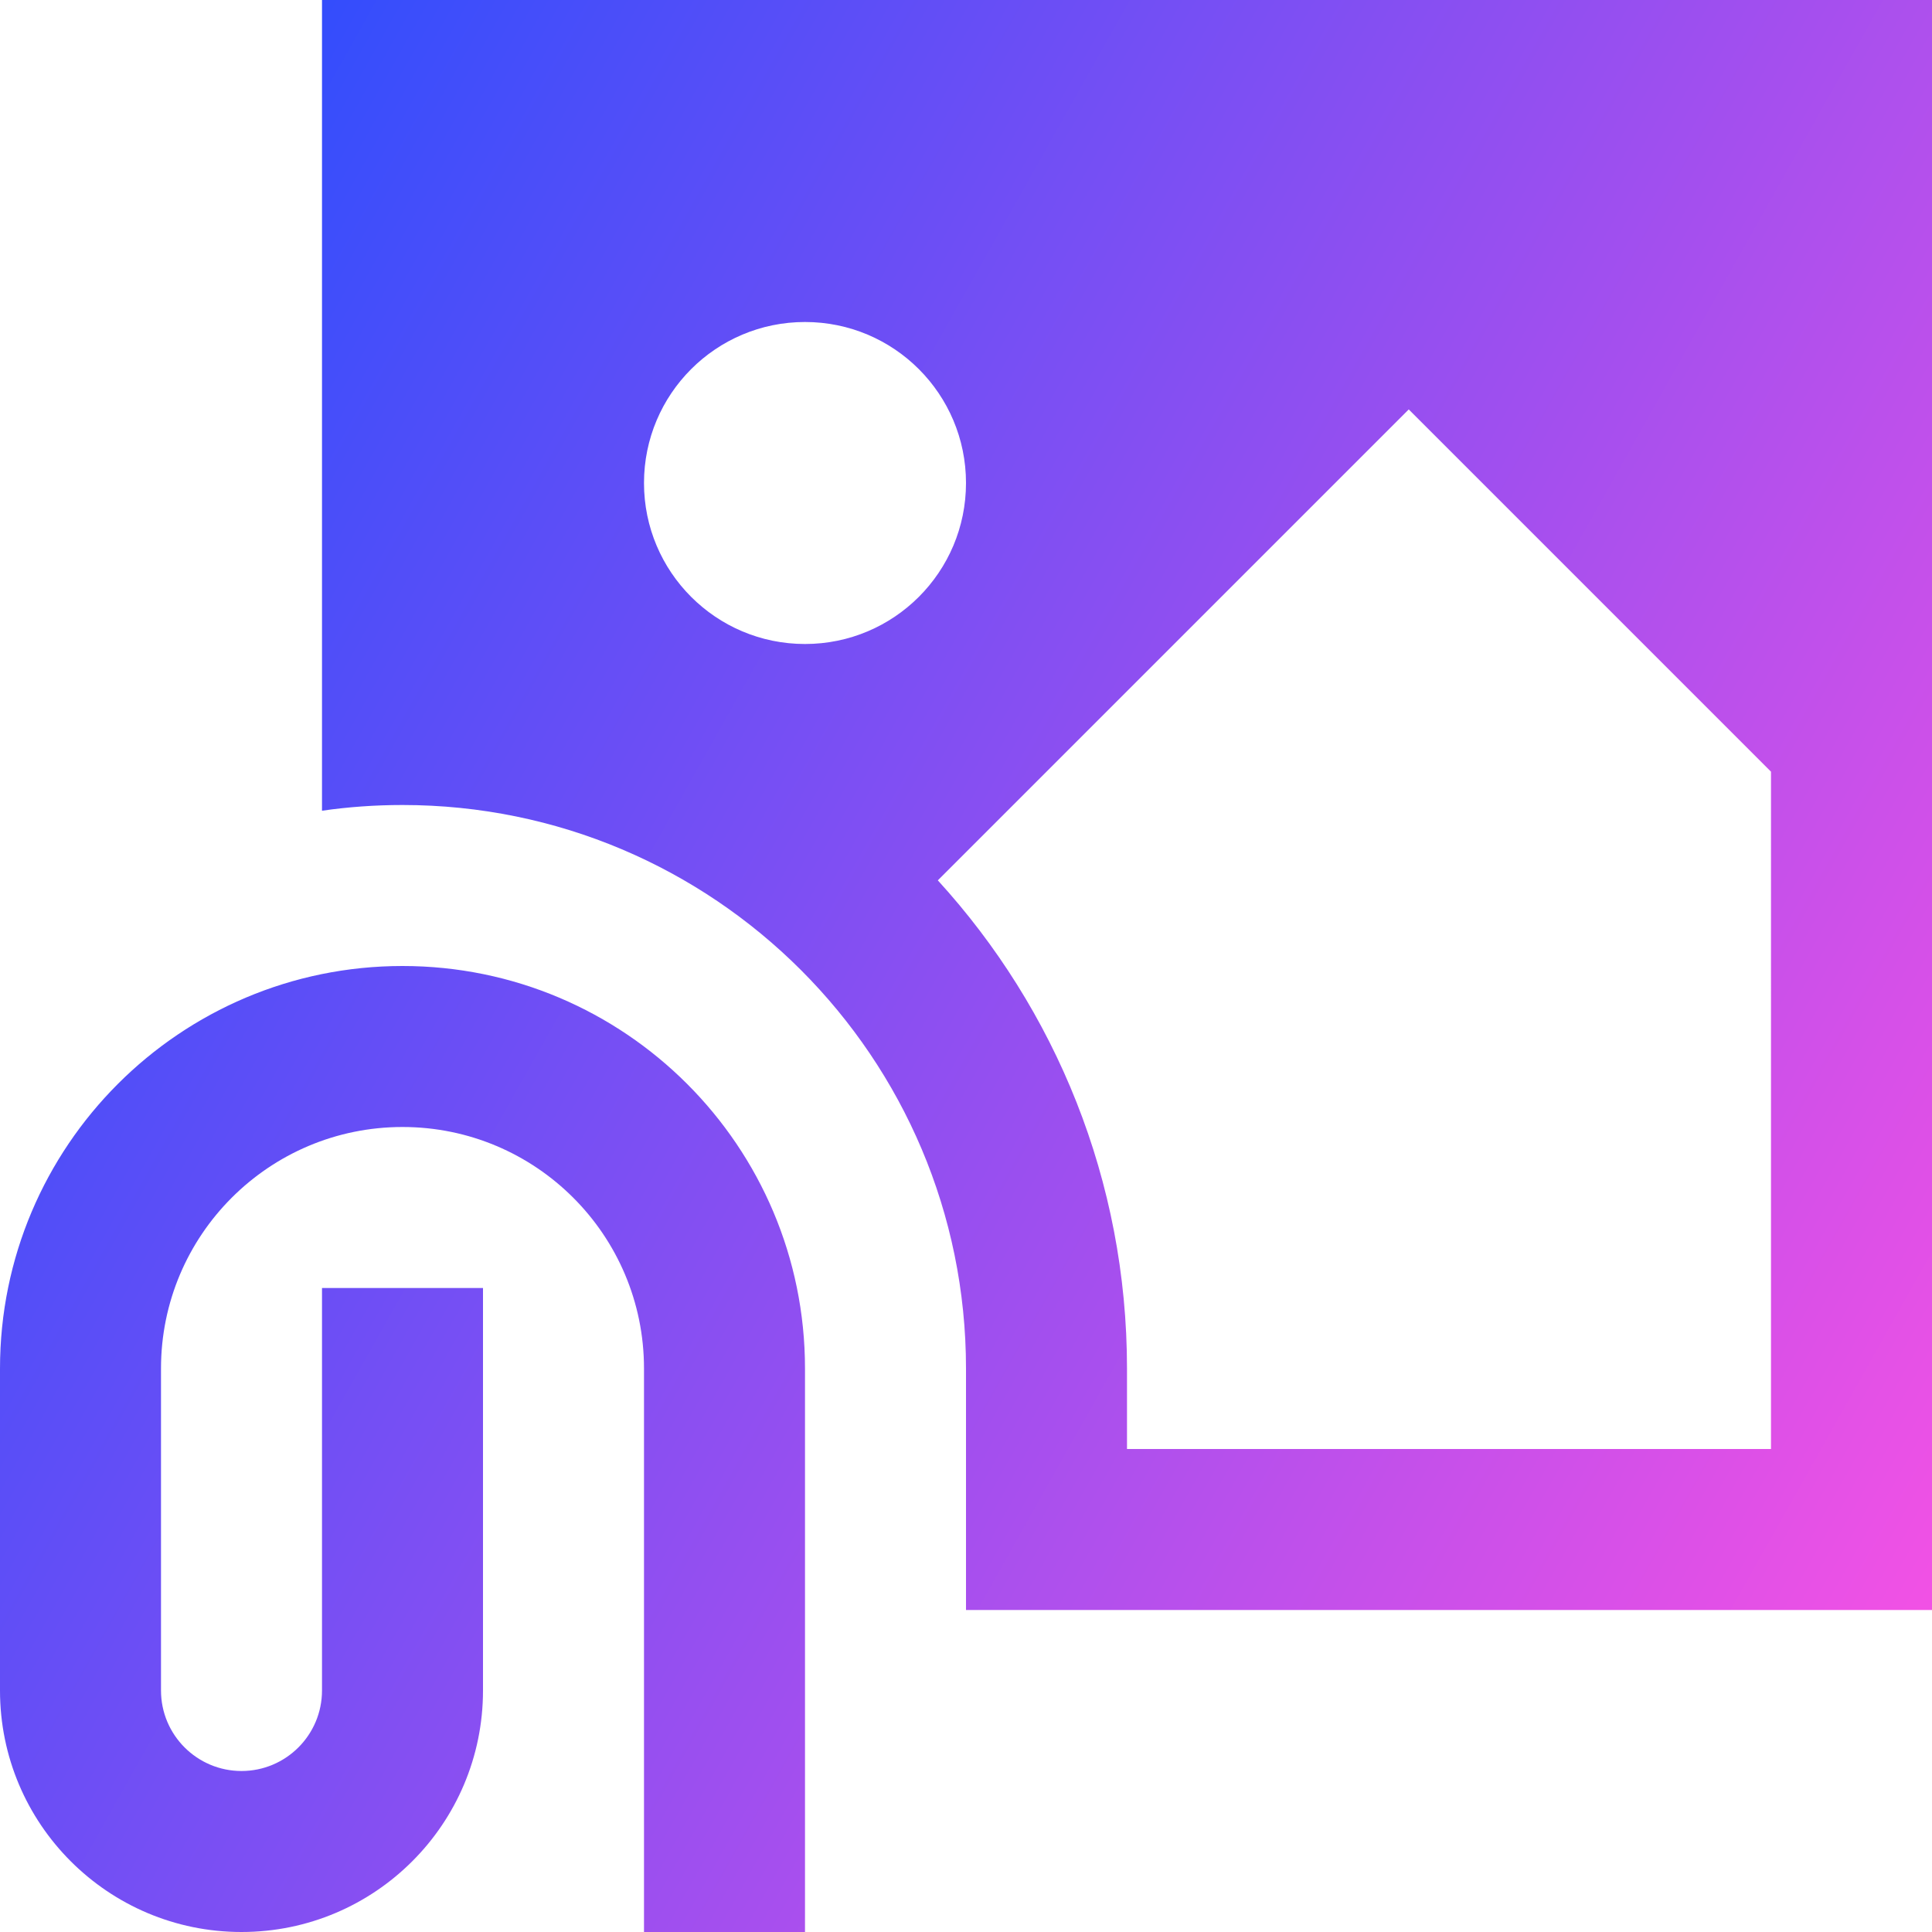 <svg xmlns="http://www.w3.org/2000/svg" fill="none" viewBox="0 0 24 24" id="Email-Attachment-Image--Streamline-Sharp-Gradient-Free">
  <desc>
    Email Attachment Image Streamline Icon: https://streamlinehq.com
  </desc>
  <g id="Gradient/Mail/email-attachment-image--mail-send-email-attachment-file-image-png-jpg">
    <path id="Union" fill="url(#paint0_linear_628_19548)" fill-rule="evenodd" d="M24 0H4v10.071C4.327 10.024 4.66 10 5 10c3.866 0 7 3.134 7 7v3h12V0ZM8 6c0-1.105.895-2 2-2 1.105 0 2 .895 2 2s-.895 2-2 2c-1.105 0-2-.895-2-2Zm14 3.586-4.5-4.5-5.85 5.85C13.11 12.535 14 14.664 14 17v1h8V9.586ZM5 12c-2.761 0-5 2.239-5 5v4c0 1.657 1.343 3 3 3s3-1.343 3-3v-5H4v5c0 .552-.448 1-1 1s-1-.448-1-1v-4c0-1.657 1.343-3 3-3s3 1.343 3 3v7h2v-7c0-2.761-2.239-5-5-5Z" clip-rule="evenodd"></path>
  </g>
  <defs>
    <linearGradient id="paint0_linear_628_19548" x1="23.919" x2="-4.503" y1="24.005" y2="8.017" gradientUnits="userSpaceOnUse">
      <stop stop-color="#ff51e3"></stop>
      <stop offset="1" stop-color="#1b4dff"></stop>
    </linearGradient>
  </defs>
</svg>